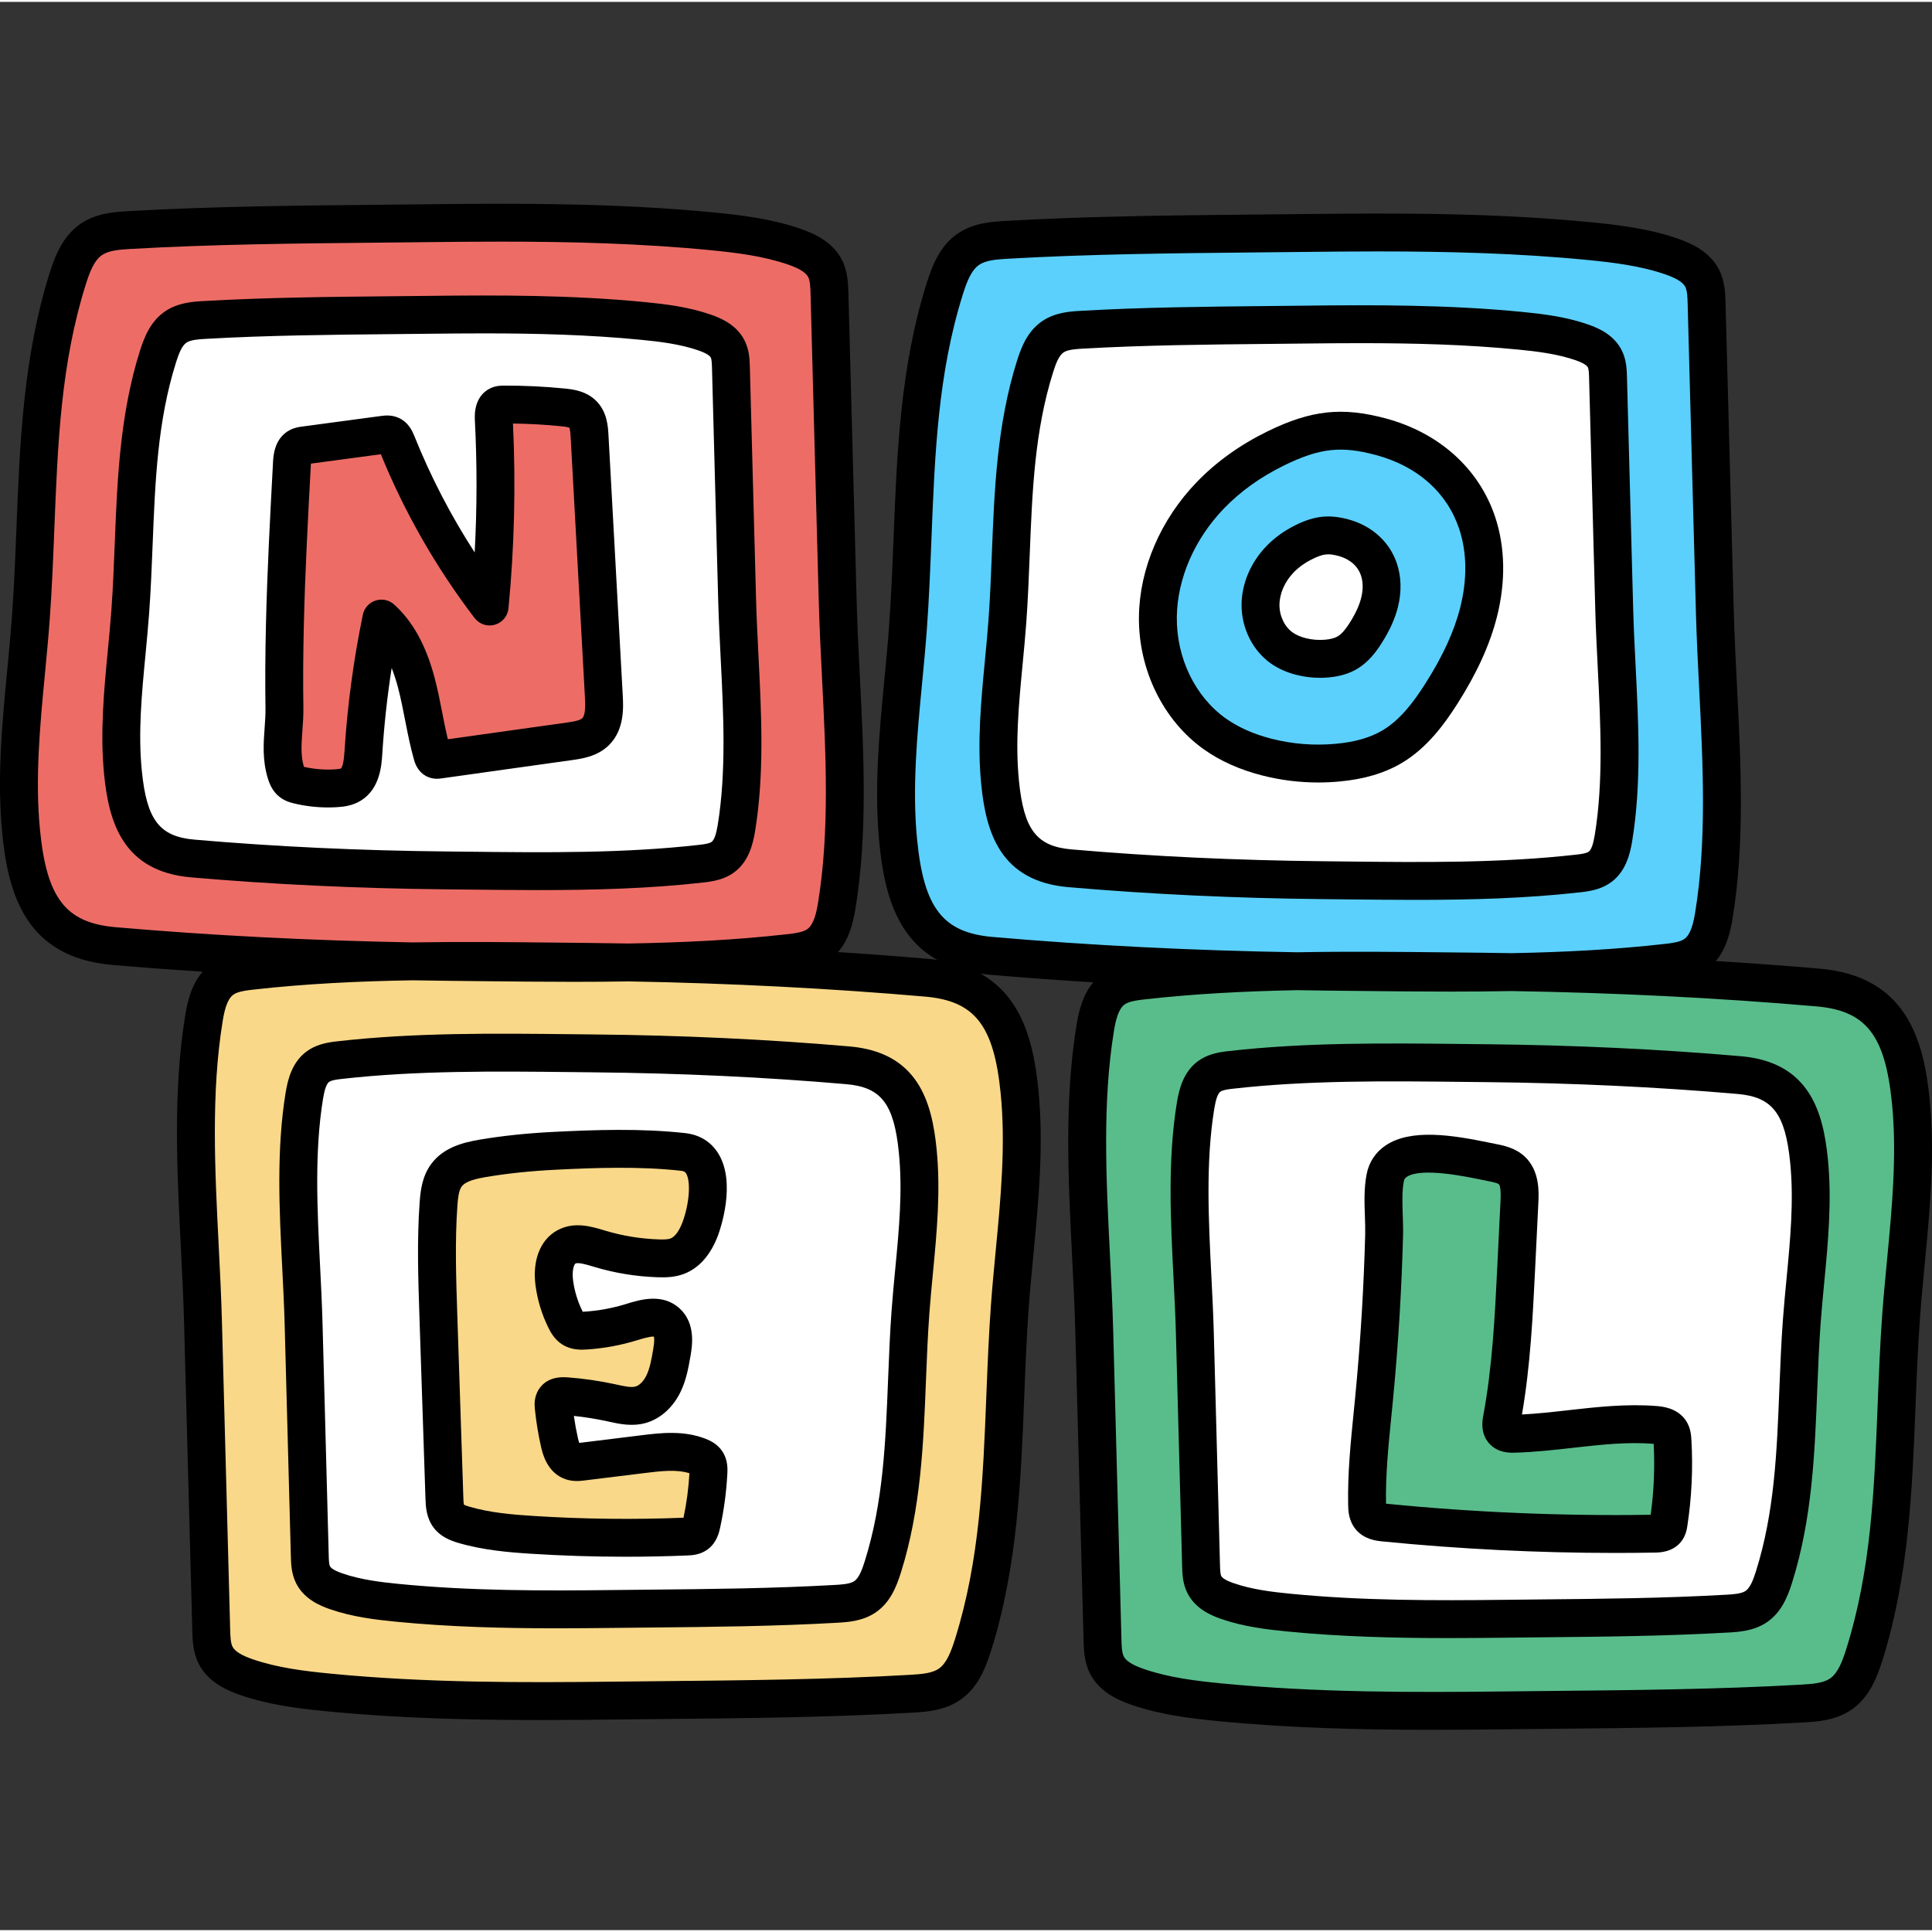 <svg height="511pt" viewBox="0 -53 512 511" width="511pt" xmlns="http://www.w3.org/2000/svg"><rect x="0" y="-53" width="512" height="511" fill="#333333" stroke="none"/><path d="m379.273 398.883c-22.574 0-39.887-.711-56.133-2.305-6.625-.652-14.285-1.555-21.402-4.031-4.043-1.402-6.352-3.023-7.484-5.258-.941-1.852-1-4.152-1.051-6.18-.359-13.691-.73-27.387-1.098-41.082l-1.094-40.75c-.172-6.254-.492-12.75-.805-19.031l-.051-1.02c-1.023-20.027-2.074-40.738 1.117-60.215.57-3.543 1.543-7.453 4.375-9.523 1.688-1.238 3.852-1.672 5.934-1.953l1.195-.152c12.086-1.371 25.473-2.18 40.926-2.473l2.844.039c1.863.031 3.727.059 5.598.078l7.914.082c7.918.09 16.098.18 24.391.18 5.285 0 10.668-.051 16.008-.148h.141c28.039.465 55.328 1.84 81.121 4.082 17.414 1.508 21.961 12.297 23.652 29.219 1.402 14.102.027 28.43-1.301 42.289-.484 5.062-.914 9.629-1.25 14.238-.594 7.961-.914 16.051-1.219 23.875-.906 22.871-1.758 44.398-8.496 65.816-1.148 3.66-2.645 7.754-5.883 9.961-2.598 1.781-5.898 2.105-9.633 2.32-22.16 1.262-45.324 1.477-65.762 1.668l-13.062.141c-5.336.062-12.379.133-19.492.133zm-9.906-171.844c-12.016 0-27.797.227-43.297 1.984l-.992.117c-.762.105-1.738.262-2.719.57-.992.316-1.816.719-2.504 1.227-2.648 1.941-3.512 5.289-4.008 8.309-2.414 14.73-1.629 30.371-.871 45.496l.016.379c.25 4.902.504 9.973.637 14.84l.426 15.613c.41 15.309.82 30.621 1.223 45.93.047 1.715.094 3.656.992 5.414 1.391 2.719 4.27 4.004 6.621 4.82 5.559 1.941 11.441 2.633 16.52 3.129 12.289 1.203 25.348 1.742 42.34 1.742 5.105 0 10.223-.055 14.738-.102 3.234-.039 6.488-.066 9.73-.098l.422-.004c16.145-.16 32.836-.324 49.211-1.262 2.402-.141 5.645-.336 8.148-2.047 2.617-1.785 3.941-4.664 5.121-8.434 5.152-16.371 5.82-33.422 6.469-49.914.234-5.879.473-11.961.91-17.941.238-3.211.547-6.473.848-9.633l.098-1.035c1.008-10.578 2.043-21.438.973-32.176-1.328-13.25-5.141-22.332-19.406-23.57-21.594-1.875-44.273-2.938-67.402-3.168l-5.957-.059c-6.035-.062-12.188-.129-18.285-.129zm0 0" fill="#59bd8b"/><path d="m383.727 374.57c-16.949 0-29.938-.535-42.117-1.73-4.98-.492-10.738-1.172-16.043-3.023-3.016-1.047-4.719-2.25-5.512-3.891-.562-1.145-.691-2.469-.734-4.496-.293-11.215-.598-22.461-.898-33.707l-.75-27.816c-.117-4.547-.355-9.27-.586-13.84l-.062-1.246c-.762-15.113-1.547-30.691.84-45.234.609-3.719 1.562-5.812 3.195-7.004 1.23-.91 2.895-1.234 4.359-1.426l.875-.109c15.371-1.746 31.051-1.969 42.992-1.969 6.133 0 12.309.066 18.281.133l6.023.062c23.164.23 45.789 1.293 67.246 3.156 12.926 1.129 16.297 9.16 17.555 21.746 1.059 10.582.066 20.875-.98 31.77l-.086.934c-.301 3.211-.613 6.531-.855 9.781-.449 6.047-.684 12.133-.914 18.02-.684 17.152-1.324 33.309-6.379 49.375-.852 2.711-1.961 5.742-4.316 7.359-1.891 1.293-4.312 1.535-7.055 1.699-16.391.934-33.055 1.098-49.168 1.258l-.34.004c-3.277.027-6.562.059-9.832.098-4.047.043-9.379.098-14.738.098zm-5.02-123.352c-4.059 0-7.086.699-9.246 2.133-1.809 1.203-2.941 2.91-3.367 5.07-.633 3.27-.508 6.809-.387 10.234l.008.215c.059 1.707.113 3.324.074 4.875-.18 6.82-.484 13.793-.895 20.711-.441 7.441-1.051 15.195-1.805 23.043l-.383 3.793c-.785 7.801-1.594 15.883-1.43 23.992.016.957.039 2.695 1.074 3.945 1.125 1.355 2.883 1.629 4.441 1.773 20.227 2.016 40.832 3.035 61.266 3.035 3.434 0 6.934-.031 10.391-.09 1.422-.023 2.996-.207 3.945-1.406.598-.758.738-1.742.812-2.273 1.117-7.32 1.461-14.719 1.027-22.035-.047-.867-.113-2.023-.762-3.012-1.059-1.625-3.102-1.984-4.762-2.117-1.707-.137-3.512-.207-5.379-.207-5.762 0-11.57.652-17.188 1.285l-.129.012c-4.289.484-8.344.941-12.48 1.148l-4.988.246.852-4.922c2.188-12.668 2.82-25.68 3.434-38.266l.852-17.34c.117-2.332.34-6.652-2.367-9.164-1.645-1.523-4.02-1.98-5.441-2.254 0 0-1.551-.316-1.938-.391-5.121-1.059-10.473-2.035-15.23-2.035zm0 0" fill="#fff"/><path d="m398.484 203.066c-2.051-.031-4.102-.062-6.164-.078l-8.66-.098c-7.719-.082-15.703-.164-23.613-.164-5.914 0-11.219.047-16.211.141h-.141c-27.789-.461-55.027-1.832-80.969-4.07-17.414-1.523-21.957-12.309-23.648-29.219-1.406-14.055-.035-28.383 1.293-42.234l.172-1.816c.383-4.098.785-8.332 1.086-12.488.566-7.695.883-15.531 1.191-23.113l.031-.828c.891-22.773 1.73-44.289 8.48-65.746 1.227-3.855 2.688-7.789 5.902-9.969 2.57-1.766 5.875-2.09 9.613-2.305 21.707-1.25 43.871-1.465 65.309-1.672l.441-.004c4.359-.043 8.727-.09 13.086-.141 6.184-.07 12.832-.129 19.523-.129 22.578 0 39.875.707 56.09 2.297 6.617.652 14.273 1.555 21.414 4.031 4.027 1.406 6.332 3.023 7.477 5.258.949 1.844 1.008 4.148 1.059 6.184.562 21.492 1.141 43.004 1.723 64.5l.469 17.332c.18 6.531.508 13.207.855 20.043 1.016 20.121 2.059 40.844-1.117 60.223-.574 3.547-1.547 7.453-4.375 9.523-1.727 1.27-3.984 1.703-5.961 1.957-.379.051-.797.105-1.199.148-12.055 1.367-25.441 2.18-40.906 2.473h-.066zm-37.816-171.668c-5.305 0-10.414.051-14.711.102l-9.84.109c-15.344.141-32.719.301-49.531 1.254-2.395.145-5.637.336-8.156 2.051-2.594 1.777-3.918 4.656-5.102 8.434-5.152 16.34-5.82 33.406-6.469 49.91-.23 5.867-.473 11.926-.918 17.957-.23 3.219-.547 6.52-.852 9.711l-.09.949c-1.008 10.516-2.055 21.383-.973 32.164 1.32 13.254 5.129 22.332 19.41 23.574 21.586 1.871 44.262 2.938 67.391 3.164l5.953.062c5.676.066 12.102.141 18.367.141 11.965 0 27.688-.227 43.219-1.996l.102-.012c.262-.02.516-.051.773-.09 1.16-.156 2.055-.34 2.875-.598.961-.293 1.773-.691 2.496-1.219 2.617-1.926 3.48-5.281 3.977-8.305 2.43-14.812 1.633-30.5.863-45.668-.254-5.027-.512-10.137-.645-15.035l-.398-14.773c-.422-15.59-.84-31.191-1.25-46.781-.047-1.742-.094-3.68-.984-5.414-1.391-2.723-4.27-4.004-6.625-4.82-5.477-1.914-11.168-2.594-16.527-3.129-12.25-1.203-25.312-1.742-42.355-1.742zm0 0" fill="#5bd0fc"/><path d="m428.051 352.004c-20.332 0-40.824-1.016-60.922-3.012-.383-.023-.75-.094-1.102-.215l-2.664-.902-.051-2.812c-.145-7.809.648-15.758 1.414-23.445l.395-3.938c.738-7.605 1.348-15.383 1.805-23.098.414-6.805.715-13.793.895-20.777.051-1.715-.012-3.508-.078-5.199-.113-3.172-.238-6.754.367-9.797.297-1.594 1.105-2.832 2.465-3.746 1.848-1.227 4.438-1.812 7.945-1.812 5.371 0 11.852 1.344 14.965 1.992l.859.176c.395.078.762.152 1.098.215 2.414.465 3.578.922 4.48 1.754 1.676 1.531 1.902 4.039 1.723 7.582l-.84 17.324c-.648 13.219-1.316 26.859-3.781 40.031-.262 1.445-.367 2.922.594 4.012.688.785 1.707 1.148 3.219 1.148.168 0 .32-.004.445-.004 4.945-.133 9.938-.691 14.77-1.234l.316-.035c5.559-.625 11.312-1.277 16.98-1.277 1.809 0 3.496.062 5.164.195h3.52l.012.277.188.016v3.418l.004.07c.355 6.484.078 13.07-.82 19.562l-.469 3.398-3.434.055c-3.137.051-6.32.078-9.461.078zm0 0" fill="#59bd8b"/><path d="m375.152 178.934c-6.137 0-12.312-.07-18.289-.133l-6.016-.062c-23.023-.219-45.645-1.281-67.234-3.156-12.926-1.117-16.301-9.148-17.555-21.746-1.055-10.516-.078-20.773.953-31.633l.016-.133c.336-3.496.684-7.105.941-10.707.434-5.816.668-11.73.898-17.453l.023-.57c.672-17.105 1.305-33.27 6.371-49.379 1.055-3.363 2.195-5.898 4.324-7.359 1.922-1.316 4.473-1.555 7.137-1.695 16.305-.938 32.977-1.105 49.098-1.262l.746-.008c3.141-.031 6.281-.059 9.414-.098 4.504-.047 9.602-.102 14.688-.102 16.957 0 29.961.535 42.16 1.73 4.984.496 10.742 1.176 16.047 3.023 2.91 1.008 4.656 2.219 5.477 3.809.629 1.234.715 2.605.773 4.41l.004.125c.41 15.617.828 31.215 1.25 46.805l.391 14.773c.137 4.895.391 9.984.637 14.906l.008.168c.766 15.125 1.551 30.695-.828 45.246-.602 3.688-1.551 5.773-3.172 6.977-1.277.934-2.93 1.25-4.379 1.445-.23.035-.535.066-.828.102-15.43 1.754-31.109 1.977-43.055 1.977zm-19.879-119.312c-5.477 0-10.75 1.434-17.629 4.793-6.801 3.324-12.719 7.566-17.59 12.605-8.895 9.199-14.078 21.203-14.227 32.941-.152 12.785 5.824 25.016 15.605 31.918 3.895 2.758 8.625 4.859 14.066 6.254 4.504 1.152 9.156 1.734 13.828 1.734 1.688 0 3.434-.082 5.191-.242 6.016-.547 10.898-1.977 14.934-4.375 6.004-3.559 10.266-9.492 13.312-14.266 5.016-7.852 8.309-15.062 10.074-22.055 2.16-8.586 2.008-16.98-.445-24.277-3.852-11.434-13.398-19.965-26.195-23.402-4.145-1.109-7.617-1.629-10.926-1.629zm0 0" fill="#fff"/><path d="m349.363 147.828c-4.512 0-9.008-.562-13.363-1.672-5.18-1.324-9.684-3.32-13.391-5.941-9.234-6.516-14.887-18.102-14.738-30.234.129-11.203 5.105-22.703 13.652-31.551 4.668-4.84 10.395-8.941 17.016-12.184 6.68-3.262 11.527-4.594 16.738-4.594 3.109 0 6.418.5 10.398 1.574 12.301 3.297 21.105 11.141 24.785 22.086 2.332 6.918 2.477 14.914.406 23.113-1.723 6.797-4.938 13.816-9.82 21.465-3.094 4.855-7.016 10.273-12.625 13.605-3.766 2.234-8.367 3.578-14.074 4.105-1.66.152-3.336.227-4.984.227zm2.66-60.461c-2.121 0-4.23.566-6.828 1.836-2.609 1.277-4.867 2.895-6.707 4.805-1.691 1.746-3.074 3.824-4.012 6.016-.938 2.199-1.426 4.434-1.445 6.637-.066 4.961 2.258 9.707 6.059 12.395 1.52 1.066 3.348 1.879 5.426 2.406 1.715.445 3.492.668 5.293.668.629 0 1.301-.031 1.996-.094 2.328-.215 4.23-.773 5.809-1.707 2.309-1.379 3.898-3.559 5.148-5.508 1.887-2.961 3.137-5.703 3.812-8.371.832-3.305.77-6.547-.176-9.371-1.504-4.445-5.207-7.762-10.164-9.086-1.562-.422-2.938-.625-4.211-.625zm0 0" fill="#5bd0fc"/><path d="m349.789 120.09c-1.613 0-3.223-.203-4.781-.609-1.812-.461-3.406-1.164-4.723-2.078-3.285-2.328-5.273-6.426-5.215-10.719.039-3.965 1.816-8.07 4.879-11.25 1.695-1.758 3.766-3.238 6.148-4.398 2.004-.98 3.781-1.637 5.934-1.637 1.102 0 2.238.172 3.676.559 4.289 1.152 7.48 3.992 8.754 7.789 1.039 3.082.648 6.164.141 8.203-.617 2.445-1.781 4.988-3.559 7.777-1.125 1.754-2.531 3.691-4.488 4.848-1.297.781-2.93 1.254-4.961 1.434-.57.051-1.191.082-1.805.082zm0 0" fill="#fff"/><path d="m143.074 396.293c-22.574 0-39.887-.711-56.137-2.305-6.621-.652-14.281-1.555-21.402-4.031-4.027-1.402-6.332-3.023-7.477-5.254-.949-1.848-1.008-4.148-1.059-6.184-.559-21.492-1.141-43.004-1.719-64.5l-.473-17.332c-.176-6.531-.504-13.207-.855-20.043-1.012-20.121-2.059-40.844 1.117-60.223.578-3.543 1.547-7.453 4.379-9.523 1.723-1.27 3.98-1.703 5.961-1.957.375-.051.793-.105 1.199-.148 12.535-1.43 26.102-2.223 42.66-2.504h.141c3.418.062 6.844.109 10.273.141l7.938.09c7.945.09 16.16.18 24.375.18 4.82 0 9.711-.039 14.535-.121h.137c27.043.492 53.574 1.855 78.855 4.047 17.41 1.52 21.957 12.305 23.645 29.215 1.406 14.059.035 28.383-1.293 42.238-.402 4.227-.898 9.398-1.258 14.305-.605 8.262-.949 16.953-1.223 23.934-.902 22.805-1.754 44.328-8.492 65.754-1.152 3.668-2.656 7.766-5.883 9.965-2.582 1.77-5.891 2.094-9.633 2.309-21.707 1.246-43.867 1.461-65.301 1.672l-.438.004c-4.359.039-8.73.09-13.086.141-5.332.062-12.371.133-19.488.133zm-54.387-169.715c-1.656.238-3.516.648-5.043 1.77-2.637 1.938-3.5 5.289-3.996 8.309-2.422 14.77-1.625 30.465-.855 45.645l.008.105c.25 4.945.508 10.055.641 14.953l.797 29.863c.285 10.566.566 21.133.844 31.691.043 1.715.094 3.656.992 5.414 1.387 2.719 4.266 4.004 6.621 4.824 5.477 1.91 11.168 2.59 16.523 3.125 12.289 1.203 25.352 1.742 42.344 1.742 5 0 9.945-.051 14.727-.102l9.832-.109c15.348-.141 32.73-.301 49.531-1.254 2.398-.141 5.641-.332 8.148-2.047 2.613-1.789 3.941-4.668 5.121-8.438 5.152-16.375 5.82-33.426 6.473-49.918.227-5.859.469-11.918.918-17.949.227-3.219.543-6.52.848-9.711l.09-.949c1.008-10.516 2.055-21.383.973-32.164-1.32-13.254-5.129-22.332-19.406-23.574-21.602-1.871-44.277-2.938-67.406-3.164l-5.938-.062c-6.004-.066-12.207-.137-18.449-.137-11.953 0-27.656.227-43.141 1.992l-.102.012c-.262.02-.516.051-.773.09l-.293.043zm0 0" fill="#f9d889"/><path d="m147.68 371.977c-16.992 0-30.031-.531-42.27-1.727-4.984-.496-10.734-1.18-16.043-3.023-2.914-1.012-4.648-2.223-5.469-3.809-.602-1.18-.738-2.516-.777-4.578-.27-10.457-.555-20.934-.836-31.41l-.426-15.922-.391-14.199c-.125-4.891-.375-9.918-.645-15.07-.762-15.078-1.547-30.66.836-45.254.609-3.707 1.562-5.797 3.195-6.992 1.258-.918 2.906-1.234 4.355-1.43.262-.039.586-.074.922-.109 15.34-1.742 31.02-1.969 42.965-1.969 6.137 0 12.312.07 18.285.133l6.016.062c23.023.219 45.645 1.281 67.234 3.156 12.926 1.117 16.301 9.148 17.555 21.746 1.055 10.516.078 20.773-.953 31.633l-.016.133c-.336 3.496-.684 7.105-.949 10.719-.43 5.883-.676 11.875-.914 18.004l-.004.152c-.68 17.07-1.32 33.191-6.367 49.234-.867 2.727-1.984 5.758-4.324 7.359-1.922 1.316-4.473 1.551-7.137 1.695-16.305.938-32.973 1.102-49.094 1.262l-.77.008c-3.133.027-6.27.059-9.395.098-3.98.047-9.238.098-14.586.098zm16.695-122.043c-6.027 0-11.879.25-17.305.52-6.922.344-13.23 1-19.281 2.012-1.75.297-4.027.754-6.008 1.621-1.871.812-3.273 1.883-4.293 3.266-1.75 2.375-2.09 5.328-2.289 8.152-.711 9.93-.375 19.844-.051 29.43l1.609 48.656c.051 1.594.117 3.773 1.418 5.434 1.105 1.406 2.781 2.047 4.43 2.531 6.227 1.836 12.812 2.371 18.492 2.723 8.266.52 16.578.785 24.711.785 5.238 0 10.703-.113 16.238-.34.895-.035 2.117-.09 3.105-.824 1.238-.91 1.594-2.52 1.785-3.387.977-4.52 1.59-9.105 1.824-13.641.047-.859.121-2.305-.633-3.484-.637-.992-1.68-1.504-2.617-1.875-2.188-.855-4.688-1.273-7.629-1.273-2.562 0-5.035.305-7.43.598l-16.176 1.996-.355.039-3.023.309-1.109-2.832c-.188-.48-.355-1.066-.535-1.836-.465-2.082-.844-4.156-1.137-6.207l-.723-5.074 5.102.535c3.117.324 6.234.824 9.258 1.477l.527.121c1.656.359 3.371.734 5.121.734.922 0 1.758-.105 2.559-.32 2.762-.738 5.223-2.953 6.754-6.078 1.309-2.668 1.816-5.566 2.312-8.371.379-2.184 1.141-6.586-1.605-9.109-1.148-1.055-2.512-1.547-4.293-1.547-2.07 0-4.23.668-5.965 1.203-3.863 1.207-7.902 1.953-12.012 2.227l-.102.008c-.238.012-.445.023-.609.023h-2.465l-1.109-2.199-.113-.223c-1.449-2.941-2.398-6.062-2.84-9.301-.211-1.559-.637-6.777 2.703-8.574.688-.383 1.551-.59 2.516-.59 1.539 0 3.41.535 5.195 1.078l.281.082c5.156 1.547 10.477 2.418 15.816 2.586.355.012.719.02 1.082.02 1.797 0 3.133-.203 4.324-.652 3.656-1.379 5.688-5.086 6.742-7.957 1.602-4.355 3.484-13.082.391-18.094-1.273-2.059-3.227-3.254-5.805-3.547-5.023-.559-10.512-.828-16.785-.828zm0 0" fill="#fff"/><path d="m166.371 200.539c-3.414-.059-6.836-.109-10.27-.148l-7.922-.082c-7.855-.086-15.973-.176-24.145-.176-5.305 0-10.098.039-14.648.113h-.141c-27.145-.492-53.711-1.855-78.965-4.055-17.414-1.504-21.961-12.293-23.652-29.215-1.402-14.102-.027-28.43 1.301-42.289.484-5.062.914-9.629 1.25-14.238.594-7.965.914-16.051 1.223-23.875.902-22.871 1.754-44.398 8.492-65.816 1.148-3.66 2.645-7.754 5.883-9.961 2.598-1.781 5.898-2.105 9.633-2.32 22.16-1.262 45.324-1.477 65.762-1.668l13.062-.141c6.195-.066 12.852-.129 19.547-.129 22.574 0 39.871.707 56.082 2.301 6.625.652 14.285 1.555 21.402 4.031 4.039 1.402 6.348 3.023 7.48 5.258.945 1.852 1.004 4.152 1.055 6.18.359 13.695.727 27.387 1.094 41.082l1.098 40.75c.168 6.285.492 12.816.809 19.133l.047.906c1.02 20.031 2.074 40.75-1.117 60.227-.574 3.543-1.547 7.453-4.379 9.523-1.688 1.238-3.852 1.672-5.934 1.953l-1.199.152c-12.48 1.41-26.453 2.23-42.711 2.504zm-38.141-171.73c-5.305 0-10.414.051-14.715.102-3.242.039-6.492.066-9.738.098l-.418.004c-16.145.16-32.836.324-49.211 1.262-2.406.145-5.645.336-8.152 2.047-2.617 1.785-3.938 4.664-5.121 8.434-5.148 16.371-5.82 33.422-6.469 49.914-.23 5.867-.469 11.938-.906 17.941-.266 3.57-.613 7.246-.949 10.691-1.004 10.551-2.039 21.41-.973 32.152 1.332 13.25 5.141 22.332 19.406 23.57 21.598 1.871 44.273 2.938 67.402 3.168l5.961.059c5.867.066 12.148.129 18.352.129 12.008 0 27.77-.227 43.227-1.984l.996-.117c.715-.098 1.734-.254 2.73-.57.98-.316 1.801-.719 2.492-1.227 2.648-1.941 3.512-5.289 4.008-8.309 2.41-14.73 1.629-30.371.871-45.496l-.02-.379c-.246-4.902-.504-9.969-.633-14.84l-.43-15.613c-.41-15.309-.82-30.617-1.223-45.926-.043-1.719-.094-3.66-.988-5.414-1.387-2.719-4.266-4.004-6.625-4.824-5.555-1.941-11.438-2.633-16.516-3.129-12.254-1.203-25.316-1.742-42.359-1.742zm0 0" fill="#ed6d66"/><path d="m142.715 176.344c-6.137 0-12.309-.07-18.281-.133l-6.023-.062c-23.031-.219-45.656-1.281-67.246-3.156-12.926-1.133-16.301-9.16-17.555-21.746-1.059-10.574-.07-20.871.98-31.77l.094-1.02c.301-3.18.605-6.465.848-9.695.449-6.059.684-12.133.914-18.008.68-17.152 1.324-33.32 6.379-49.387.852-2.711 1.957-5.742 4.316-7.359 1.887-1.293 4.312-1.535 7.055-1.699 16.391-.934 33.055-1.098 49.168-1.258h.34c3.277-.031 6.562-.062 9.828-.102 5.41-.066 10.219-.102 14.699-.102 10.52 0 26.336.18 42.16 1.73 4.984.492 10.738 1.176 16.047 3.023 2.945 1.023 4.691 2.254 5.492 3.863.574 1.121.707 2.461.75 4.523.297 11.215.598 22.465.902 33.707l.746 27.816c.117 4.551.355 9.273.586 13.84l.062 1.246c.762 15.117 1.547 30.695-.84 45.238-.605 3.715-1.562 5.809-3.195 7-1.23.914-2.895 1.234-4.359 1.43l-.875.105c-15.371 1.746-31.051 1.973-42.992 1.973zm-40.105-115.734c-.398 0-.762.051-1.082.094l-21.016 2.82c-.516.066-1.188.152-1.832.477-1.848.938-2.211 3.078-2.324 5.051-.719 13.355-1.531 28.48-1.875 43.121-.191 7.977-.23 15.145-.121 21.922.031 1.801-.094 3.527-.223 5.355l-.02.234c-.277 3.852-.562 7.816.668 11.859.336 1.109.781 2.238 1.766 3.012.809.629 1.832.863 2.328.973 2.66.633 5.367.953 8.078.953.738 0 1.434-.023 2.066-.062 1.52-.09 3.094-.285 4.484-1.145 3.355-2.055 3.648-6.742 3.809-9.258.488-7.727 1.34-15.496 2.531-23.105l2.27-14.523 5.402 13.672c.66 1.676 1.254 3.508 1.812 5.598.801 3.004 1.391 6.043 1.961 8.977.617 3.16 1.316 6.738 2.285 10.184.445 1.566 1.227 1.848 1.484 1.941.234.086.465.125.723.125.219 0 .402-.027.566-.051l34.648-4.855c2.441-.344 5.465-.77 7.578-2.867 2.867-2.848 2.609-7.449 2.453-10.199l-3.777-68.875c-.102-1.938-.242-4.582-2.02-6.402-1.699-1.746-4.266-2.016-5.965-2.191-4.988-.496-10.082-.746-15.176-.746l-.582.004c-.457 0-1.129 0-1.773.285-1.395.617-2.035 2.172-1.906 4.625.605 11.793.594 23.734-.043 35.504l-.66 12.281-6.688-10.32c-6.445-9.945-11.941-20.543-16.336-31.496-.418-1.035-.961-2.188-2.105-2.695-.41-.184-.859-.273-1.391-.273zm0 0" fill="#fff"/><path d="m165.832 353.016c-8.18 0-16.453-.262-24.594-.773-5.883-.375-12.121-.891-18.055-2.648-.809-.23-1.48-.48-2.016-.746l-1.621-.812-.457-1.754c-.176-.664-.262-1.504-.289-2.801l-1.629-48.895c-.312-9.496-.633-19.316.059-28.93.176-2.52.469-5.148 1.898-7.09 1.898-2.578 5.449-3.488 9.004-4.09 5.895-.992 12.113-1.641 19.023-1.992 5.434-.262 11.27-.508 17.195-.508 6.211 0 11.641.266 16.59.82 1.965.223 3.367 1.074 4.297 2.609 2.492 4.004 1.023 11.941-.574 16.293-.918 2.473-2.617 5.645-5.539 6.75-1.234.461-2.535.523-3.648.523-.316 0-.637-.004-.957-.012-5.207-.176-10.352-1.02-15.32-2.508l-.203-.055c-1.891-.574-3.926-1.188-5.895-1.188-1.312 0-2.457.277-3.5.852-2.992 1.648-4.379 5.613-3.707 10.605.461 3.449 1.48 6.793 3.023 9.938.332.668 1.031 2.078 2.297 2.863.777.477 1.77.711 3.012.711.418 0 .777-.023 1.055-.043 4.242-.277 8.441-1.055 12.473-2.309 2.559-.797 4.098-1.125 5.301-1.125.293 0 .559.02.793.055l2.66.367.668 2.602c.309 1.195.262 2.789-.141 5.164-.484 2.758-.961 5.512-2.148 7.914-1.258 2.57-3.238 4.395-5.434 5-.664.176-1.32.258-2.055.258-1.535 0-3.152-.359-4.719-.707l-.488-.105c-3.996-.867-8.062-1.457-12.082-1.75-.258-.02-.5-.031-.73-.031-2.289 0-2.914.922-3.18 1.316-.648.953-.535 2.051-.461 2.777.312 3.133.824 6.277 1.523 9.363.508 2.25 1.406 4.93 3.902 5.793.508.176 1.07.262 1.711.262.57 0 1.113-.066 1.637-.129l16.137-1.992c2.23-.273 4.734-.582 7.203-.582 2.32 0 4.309.273 6.066.828l2.965.941-.18 3.102c-.242 4.176-.793 8.34-1.641 12.379l-.637 3.051-3.117.125c-5.105.207-10.312.312-15.477.312zm0 0" fill="#f9d889"/><path d="m86.961 154.441c-2.469 0-4.93-.277-7.312-.824l-2.277-.52-.664-2.238c-1.094-3.672-.832-7.242-.559-11.02l.012-.133c.129-1.832.266-3.723.238-5.652-.109-6.734-.07-13.883.121-21.84.336-14.508 1.148-29.602 1.867-42.934v-3.391l3.473-.496 21.605-2.891 1.168 2.863c6.172 15.141 14.355 29.434 24.316 42.484.191.254.492.402.805.402.09 0 .18-.016.27-.039.414-.117.703-.469.746-.887 1.539-16.02 1.934-32.305 1.176-48.398l-.203-4.25 4.254.059c4.445.066 8.832.312 13.043.73 1.707.184 2.707.395 3.469.727l1.473.648.613 1.484c.391.938.527 2.125.625 3.73l3.785 68.961c.168 3.309.16 6.629-1.844 8.637-1.535 1.512-3.828 1.93-6.445 2.293l-35.078 4.926-.848-3.535c-.539-2.246-.977-4.48-1.445-6.844l-.051-.258c-.586-2.992-1.191-6.082-1.992-9.109-2.07-7.828-5.191-13.543-9.543-17.473-.18-.164-.426-.258-.684-.258-.109 0-.219.02-.328.055-.34.109-.594.398-.672.77-2.418 11.66-4.031 23.664-4.793 35.66-.273 4.438-1.023 6.504-2.77 7.617l-.105.066-.109.062c-.801.441-1.785.66-3.391.754-.645.039-1.293.059-1.945.059zm0 0" fill="#ed6d66"/><path d="m225.16 223.816c-21.695-1.883-44.477-2.953-67.707-3.176l-5.945-.062c-20.43-.223-41.562-.457-62.082 1.875-.336.039-.672.078-1.004.125-.004 0-.008 0-.008 0-2.086.277-4.781.816-7.133 2.543-3.824 2.805-4.988 7.293-5.578 10.891-2.488 15.203-1.684 31.125-.906 46.52.25 4.941.508 10.055.641 14.941l.379 14.195c.426 15.785.852 31.566 1.266 47.355.051 1.926.121 4.57 1.426 7.125 2.055 4.027 6.051 5.801 8.875 6.785 5.957 2.07 12.125 2.801 17.438 3.324 14.395 1.414 28.801 1.762 42.734 1.762 4.996 0 9.93-.047 14.777-.102 3.277-.039 6.559-.07 9.84-.102 16.293-.16 33.141-.324 49.711-1.27 2.684-.156 6.738-.387 10.18-2.738 3.766-2.574 5.434-6.586 6.68-10.539 5.301-16.852 5.984-34.188 6.645-50.953.23-5.855.473-11.91.906-17.812.258-3.504.602-7.102.934-10.582 1.027-10.715 2.086-21.793.973-32.941-1.25-12.551-4.969-25.594-23.039-27.164zm12.074 59.148c-.336 3.531-.688 7.188-.953 10.801-.445 6.074-.688 12.215-.922 18.152-.668 16.852-1.293 32.766-6.195 48.34-.699 2.23-1.52 4.41-2.766 5.262-1.137.777-3.422.906-5.09 1.004-16.332.934-33.059 1.098-49.23 1.254-3.289.031-6.578.062-9.863.102-18.098.207-37.367.258-56.414-1.613-4.734-.465-10.203-1.105-15.117-2.816-2.504-.871-3.098-1.598-3.234-1.867-.273-.531-.305-1.855-.332-2.824-.414-15.785-.836-31.574-1.262-47.359l-.383-14.195c-.133-5.008-.395-10.176-.648-15.18-.75-14.867-1.527-30.246.789-44.391.398-2.441.938-3.926 1.605-4.418.586-.43 1.992-.617 2.52-.688.273-.035.547-.066.816-.098 19.902-2.262 40.719-2.031 60.844-1.816l5.957.066c22.977.223 45.496 1.277 66.934 3.141 9.246.801 12.633 5.215 13.922 18.16 1.016 10.168.051 20.281-.977 30.984zm0 0"/><path d="m511.379 237.836c-1.602-16.016-6.316-32.652-29.137-34.633-9.035-.781-18.227-1.449-27.52-2.02 2.781-3.305 3.824-7.609 4.414-11.207 3.281-20.043 2.219-41.121 1.188-61.508-.332-6.582-.676-13.383-.852-19.898l-.469-17.336c-.578-21.5-1.156-43-1.723-64.5-.062-2.406-.148-5.703-1.715-8.766-2.465-4.824-7.383-6.996-10.871-8.207-7.746-2.699-15.832-3.652-22.805-4.336-25.91-2.547-51.891-2.484-76.281-2.199-4.355.047-8.711.09-13.07.133-21.648.207-44.035.426-66.031 1.688-3.586.203-8.5.484-12.695 3.352-4.594 3.137-6.676 8.172-8.238 13.141-6.98 22.195-7.887 45.137-8.762 67.32-.309 7.797-.629 15.859-1.207 23.738-.344 4.676-.805 9.465-1.246 14.098-1.355 14.168-2.758 28.82-1.293 43.48 1.203 12.055 4.176 24.461 15.305 30.703-.754-.105-1.527-.195-2.328-.266-7.879-.684-15.879-1.277-23.957-1.801 2.922-3.332 4.004-7.746 4.605-11.426 3.281-20.043 2.215-41.121 1.184-61.508-.332-6.582-.676-13.383-.852-19.898l-.48-17.887c-.574-21.316-1.148-42.633-1.707-63.949-.062-2.406-.148-5.699-1.715-8.766-2.465-4.824-7.383-6.996-10.871-8.211-7.746-2.695-15.832-3.652-22.805-4.336-25.914-2.543-51.895-2.48-76.285-2.199-4.348.051-8.699.094-13.051.137-21.652.207-44.043.426-66.047 1.684-3.586.207-8.5.488-12.699 3.355-4.59 3.137-6.668 8.168-8.234 13.141-6.98 22.191-7.887 45.129-8.762 67.312-.309 7.797-.625 15.863-1.207 23.742-.344 4.676-.801 9.473-1.246 14.105-1.355 14.168-2.754 28.816-1.293 43.473 1.602 16.016 6.316 32.652 29.137 34.633 7.879.684 15.879 1.277 23.957 1.801-2.922 3.332-4.004 7.75-4.605 11.426-3.281 20.043-2.215 41.121-1.188 61.508.332 6.582.68 13.383.855 19.898l.465 17.336c.578 21.5 1.16 43 1.723 64.5.062 2.406.152 5.703 1.715 8.766 2.465 4.824 7.383 6.996 10.871 8.207 7.746 2.699 15.832 3.652 22.805 4.336 19.07 1.875 38.176 2.336 56.66 2.336 6.629 0 13.184-.059 19.625-.137 4.352-.047 8.711-.09 13.07-.133 21.645-.207 44.031-.426 66.027-1.688 3.59-.203 8.504-.484 12.699-3.352 4.59-3.137 6.672-8.172 8.234-13.141 6.98-22.195 7.887-45.137 8.766-67.32.305-7.797.625-15.859 1.203-23.738.344-4.676.805-9.465 1.246-14.098 1.355-14.168 2.758-28.82 1.293-43.48-1.203-12.055-4.176-24.461-15.305-30.703.758.105 1.531.195 2.328.266 9.035.785 18.227 1.449 27.52 2.02-2.781 3.305-3.824 7.609-4.414 11.207-3.281 20.039-2.219 41.117-1.188 61.5.332 6.582.676 13.387.852 19.906l.48 17.887c.574 21.316 1.148 42.633 1.711 63.949.062 2.406.148 5.699 1.711 8.766 2.465 4.824 7.387 6.996 10.871 8.211 7.746 2.695 15.836 3.652 22.805 4.336 19.066 1.871 38.168 2.332 56.648 2.332 6.637 0 13.191-.059 19.637-.133 4.348-.051 8.699-.094 13.051-.137 21.656-.207 44.043-.426 66.051-1.684 3.586-.207 8.5-.488 12.695-3.355 4.59-3.137 6.672-8.168 8.238-13.141 6.98-22.191 7.887-45.129 8.762-67.316.309-7.797.625-15.859 1.207-23.742.344-4.676.805-9.469 1.246-14.105 1.355-14.164 2.754-28.812 1.293-43.469zm-500.766-71.254c-1.367-13.68-.012-27.828 1.297-41.516.449-4.688.91-9.539 1.262-14.328.594-8.047.918-16.199 1.227-24.082.891-22.516 1.73-43.785 8.309-64.695.953-3.027 2.152-6.383 4.324-7.867 1.75-1.195 4.48-1.441 7.609-1.621 21.766-1.246 44.035-1.461 65.57-1.668 4.359-.043 8.715-.086 13.07-.137 6.402-.074 12.914-.133 19.504-.133 18.219 0 37.02.453 55.684 2.285 6.398.629 13.781 1.492 20.484 3.828 2.906 1.008 4.613 2.086 5.23 3.293.531 1.039.578 2.859.621 4.465.559 21.316 1.133 42.637 1.707 63.953l.48 17.887c.18 6.633.527 13.496.863 20.137 1.004 19.855 2.043 40.395-1.07 59.379-.422 2.586-1.121 5.715-2.789 6.938-.988.727-2.629 1.023-4.109 1.219-.375.051-.754.098-1.121.137-13.887 1.582-28.094 2.246-42.32 2.484-3.422-.062-6.852-.113-10.293-.148l-7.926-.082c-12.824-.141-25.855-.277-38.902-.062-26.977-.488-53.402-1.836-78.695-4.031-13.164-1.145-18.215-7.613-20.016-25.633zm254.574 69.66c1.367 13.684.016 27.836-1.297 41.527-.445 4.684-.91 9.531-1.262 14.316-.594 8.047-.914 16.195-1.227 24.074-.887 22.52-1.73 43.789-8.309 64.707-.953 3.027-2.148 6.379-4.32 7.863-1.754 1.195-4.484 1.441-7.609 1.621-21.762 1.246-44.023 1.461-65.555 1.672-4.363.039-8.727.082-13.086.133-24.113.277-49.781.344-75.188-2.152-6.398-.625-13.781-1.492-20.484-3.824-2.906-1.012-4.613-2.09-5.23-3.297-.531-1.035-.578-2.855-.621-4.461-.562-21.504-1.141-43.008-1.723-64.512l-.465-17.332c-.18-6.633-.527-13.496-.863-20.133-1.004-19.859-2.043-40.395 1.07-59.379.422-2.586 1.121-5.715 2.789-6.938.984-.727 2.633-1.023 4.109-1.223.375-.047.746-.094 1.121-.133 13.883-1.582 28.082-2.246 42.305-2.484 3.43.059 6.863.113 10.309.148l7.926.082c8.074.086 16.23.176 24.422.176 4.859 0 9.73-.031 14.602-.113 26.934.488 53.32 1.84 78.574 4.031 13.164 1.145 18.211 7.609 20.012 25.629zm-22.129-67.066c-1.367-13.684-.012-27.836 1.297-41.527.449-4.684.914-9.531 1.266-14.316.59-8.047.914-16.195 1.223-24.074.891-22.52 1.73-43.789 8.309-64.707.953-3.027 2.152-6.379 4.324-7.863 1.75-1.195 4.48-1.441 7.609-1.621 21.758-1.246 44.023-1.461 65.551-1.672 4.363-.039 8.73-.082 13.09-.133 6.398-.074 12.902-.133 19.484-.133 18.227 0 37.035.449 55.699 2.285 6.398.629 13.781 1.492 20.488 3.824 2.902 1.012 4.609 2.09 5.227 3.297.531 1.035.578 2.855.621 4.461.566 21.504 1.145 43.008 1.723 64.512l.469 17.332c.176 6.633.523 13.496.859 20.133 1.004 19.859 2.043 40.395-1.066 59.379-.426 2.586-1.125 5.715-2.793 6.941-.984.723-2.629 1.02-4.109 1.219-.375.047-.746.094-1.117.133-13.312 1.516-26.918 2.191-40.551 2.457-2.766-.047-5.535-.094-8.312-.121l-7.926-.082c-13.402-.145-27.027-.293-40.66-.035-27.668-.453-54.773-1.812-80.691-4.059-13.16-1.141-18.211-7.609-20.012-25.629zm257.031 111.176c-.449 4.691-.914 9.539-1.266 14.328-.59 8.047-.914 16.199-1.223 24.082-.891 22.516-1.73 43.785-8.309 64.695-.953 3.027-2.152 6.383-4.324 7.867-1.75 1.195-4.48 1.441-7.609 1.621-21.766 1.246-44.035 1.461-65.57 1.668-4.359.043-8.715.086-13.07.137-24.109.277-49.777.344-75.188-2.152-6.398-.629-13.781-1.492-20.484-3.828-2.902-1.008-4.613-2.086-5.23-3.293-.531-1.039-.578-2.859-.621-4.465-.559-21.316-1.133-42.637-1.707-63.953l-.48-17.887c-.18-6.637-.527-13.504-.859-20.145-1.004-19.855-2.043-40.391 1.066-59.371.422-2.586 1.125-5.715 2.789-6.938.988-.723 2.633-1.023 4.109-1.219.379-.051.754-.098 1.121-.137 13.309-1.516 26.91-2.191 40.543-2.457 2.77.047 5.539.094 8.316.121l7.93.082c8.078.086 16.23.176 24.426.176 5.348 0 10.711-.043 16.078-.145 27.719.453 54.879 1.809 80.844 4.062 13.164 1.145 18.215 7.609 20.016 25.633 1.367 13.68.012 27.832-1.297 41.516zm0 0"/><path d="m461.355 226.41c-21.691-1.883-44.469-2.953-67.707-3.18l-5.961-.062c-20.43-.223-41.555-.453-62.074 1.879-.332.039-.668.078-1 .121 0 .004-.004.004-.004.004-2.086.273-4.781.816-7.133 2.543-3.82 2.805-4.984 7.293-5.574 10.887-2.492 15.203-1.688 31.125-.91 46.523.25 4.941.512 10.051.641 14.938l.301 11.18c.453 16.789.906 33.578 1.348 50.367.047 1.93.117 4.57 1.426 7.129 2.059 4.031 6.051 5.805 8.875 6.785 5.953 2.07 12.121 2.801 17.438 3.324 14.391 1.414 28.797 1.762 42.73 1.762 4.992 0 9.93-.047 14.781-.102 3.27-.039 6.547-.07 9.82-.102 16.297-.156 33.148-.32 49.727-1.27 2.684-.156 6.738-.387 10.18-2.738 3.766-2.57 5.438-6.582 6.68-10.539 5.301-16.848 5.984-34.184 6.648-50.949.23-5.855.473-11.91.906-17.816.258-3.504.602-7.102.934-10.578 1.027-10.715 2.086-21.797.973-32.941-1.254-12.551-4.973-25.598-23.043-27.164zm12.078 59.152c-.34 3.531-.688 7.184-.953 10.797-.449 6.074-.691 12.215-.926 18.156-.664 16.848-1.293 32.762-6.191 48.336-.703 2.23-1.523 4.41-2.766 5.262-1.137.777-3.426.906-5.094 1.004-16.336.934-33.066 1.098-49.246 1.25-3.281.035-6.562.066-9.84.105-18.105.207-37.371.254-56.414-1.613-4.742-.465-10.211-1.105-15.121-2.816-2.504-.871-3.098-1.598-3.234-1.867-.273-.531-.305-1.855-.332-2.824-.438-16.793-.891-33.586-1.344-50.379l-.301-11.176c-.133-5.004-.395-10.176-.648-15.18-.75-14.867-1.527-30.246.789-44.391.398-2.441.938-3.926 1.605-4.418.586-.426 1.992-.613 2.52-.688.277-.035.551-.066.82-.098 19.895-2.262 40.703-2.035 60.824-1.812l5.973.062c22.98.223 45.5 1.281 66.934 3.141 9.246.801 12.629 5.215 13.926 18.16 1.012 10.168.043 20.281-.98 30.988zm0 0"/><path d="m350.793 184.781 5.945.062c6.086.066 12.23.133 18.406.133 14.559 0 29.27-.375 43.68-2.012.332-.039.668-.078 1.004-.121 0 0 .004-.004.004-.004 2.086-.277 4.781-.816 7.137-2.543 3.82-2.805 4.984-7.293 5.574-10.891 2.492-15.203 1.688-31.121.906-46.52-.25-4.941-.508-10.051-.637-14.941l-.398-14.762c-.422-15.594-.84-31.191-1.25-46.781-.051-1.93-.117-4.57-1.422-7.129-2.059-4.031-6.051-5.801-8.879-6.785-5.957-2.074-12.125-2.805-17.438-3.324-19.551-1.922-39.133-1.875-57.512-1.66-3.277.039-6.559.07-9.84.102-16.289.156-33.137.32-49.707 1.27-2.684.152-6.738.387-10.18 2.738-3.766 2.57-5.438 6.582-6.68 10.535-5.305 16.852-5.988 34.191-6.648 50.957-.23 5.855-.473 11.906-.906 17.812-.258 3.504-.602 7.102-.934 10.578-1.023 10.715-2.086 21.797-.973 32.941 1.254 12.551 4.973 25.594 23.043 27.164 21.695 1.883 44.473 2.953 67.703 3.18zm-80.758-31.344c-1.016-10.168-.047-20.281.977-30.984.336-3.531.688-7.188.953-10.801.445-6.074.688-12.215.922-18.152.668-16.852 1.293-32.766 6.195-48.34.699-2.23 1.523-4.414 2.766-5.262 1.137-.777 3.422-.906 5.09-1.004 16.332-.934 33.059-1.098 49.23-1.254 3.289-.031 6.578-.062 9.863-.102 4.805-.055 9.695-.098 14.637-.098 13.68 0 27.785.336 41.777 1.711 4.734.465 10.203 1.105 15.117 2.816 2.504.871 3.098 1.598 3.234 1.867.273.531.305 1.855.332 2.824.406 15.598.828 31.195 1.246 46.789l.398 14.766c.133 5.008.395 10.176.648 15.18.75 14.867 1.527 30.246-.789 44.391-.398 2.441-.938 3.926-1.605 4.418-.586.43-1.992.617-2.52.688-.273.035-.547.066-.816.098-19.906 2.262-40.719 2.035-60.844 1.816l-5.957-.066c-22.977-.223-45.496-1.277-66.934-3.141-9.246-.801-12.629-5.215-13.922-18.16zm0 0"/><path d="m118.352 182.188 5.961.062c6.078.066 12.219.133 18.387.133 14.559 0 29.273-.375 43.684-2.012.332-.039.668-.078 1.004-.125 2.09-.277 4.781-.816 7.137-2.543 3.82-2.805 4.984-7.293 5.574-10.891 2.492-15.203 1.688-31.121.906-46.52-.25-4.941-.508-10.055-.637-14.941l-.301-11.176c-.453-16.789-.906-33.582-1.348-50.371-.051-1.926-.117-4.566-1.426-7.125-2.055-4.031-6.051-5.805-8.875-6.785-5.953-2.074-12.121-2.805-17.438-3.328-19.547-1.918-39.129-1.871-57.512-1.656-3.273.035-6.547.066-9.82.102-16.297.156-33.152.316-49.727 1.27-2.684.152-6.742.387-10.184 2.734-3.762 2.574-5.434 6.586-6.68 10.539-5.301 16.852-5.984 34.188-6.648 50.957-.23 5.852-.469 11.906-.902 17.809-.258 3.508-.602 7.105-.934 10.582-1.027 10.715-2.086 21.797-.973 32.941 1.254 12.551 4.973 25.594 23.043 27.164 21.691 1.883 44.469 2.953 67.707 3.18zm-80.762-31.34c-1.016-10.168-.047-20.281.977-30.984.336-3.535.688-7.188.953-10.801.445-6.078.688-12.215.926-18.156.664-16.848 1.293-32.766 6.191-48.336.703-2.23 1.523-4.414 2.766-5.262 1.137-.777 3.426-.91 5.094-1.004 16.336-.938 33.066-1.098 49.246-1.254 3.281-.031 6.562-.062 9.84-.102 4.812-.055 9.699-.102 14.645-.102 13.68 0 27.785.34 41.77 1.715 4.742.465 10.211 1.105 15.121 2.812 2.504.871 3.098 1.598 3.234 1.871.273.527.305 1.855.332 2.824.438 16.793.891 33.582 1.344 50.375l.301 11.176c.133 5.008.398 10.18.648 15.18.754 14.871 1.527 30.246-.785 44.391-.402 2.441-.941 3.93-1.609 4.418-.586.43-1.992.617-2.52.688-.277.035-.551.07-.82.102-19.895 2.262-40.703 2.035-60.824 1.812l-5.973-.062c-22.98-.223-45.496-1.281-66.934-3.141-9.246-.805-12.629-5.215-13.922-18.16zm0 0"/><path d="m74.086 157.695c1.48 1.164 3.117 1.551 3.906 1.738 2.941.695 5.949 1.047 8.969 1.047.773 0 1.547-.023 2.32-.07 1.93-.113 4.188-.406 6.332-1.727 5.117-3.141 5.512-9.414 5.699-12.426.477-7.582 1.312-15.188 2.484-22.727.621 1.57 1.176 3.289 1.672 5.156.746 2.82 1.309 5.68 1.898 8.707.672 3.438 1.367 6.988 2.367 10.508.828 2.926 2.613 4.125 3.965 4.617 1.445.527 2.703.348 3.238.273l34.621-4.855c2.703-.379 6.785-.953 9.844-3.988 4.133-4.102 3.805-10.062 3.629-13.262l-3.777-68.871c-.129-2.273-.336-6.086-3.152-8.973-2.734-2.805-6.457-3.18-8.461-3.379-5.34-.535-10.773-.789-16.141-.77-.695.004-1.98.012-3.379.629-1.723.766-4.57 2.887-4.277 8.492.602 11.648.586 23.402-.047 35.086-6.301-9.723-11.652-20.043-15.977-30.816-.441-1.09-1.465-3.641-4.191-4.855-1.914-.855-3.754-.609-4.633-.492l-21.016 2.82c-.699.094-1.871.25-3.098.875-4.18 2.121-4.434 6.859-4.52 8.422-.758 14.129-1.543 28.742-1.883 43.223-.188 8.008-.227 15.23-.121 22.082.027 1.699-.098 3.418-.23 5.238-.293 4.008-.621 8.551.832 13.316.473 1.547 1.254 3.512 3.125 4.98zm6.055-17.566c.145-1.957.289-3.98.258-6.125-.105-6.723-.066-13.816.117-21.691.336-14.332 1.117-28.863 1.875-42.922 0-.008 0-.02 0-.027l18.535-2.488c6.328 15.5 14.684 30.098 24.84 43.406 1.254 1.641 3.383 2.348 5.367 1.781 1.984-.57 3.422-2.293 3.621-4.348 1.559-16.215 1.957-32.684 1.188-48.973 4.234.051 8.5.289 12.699.711 1.406.141 2.008.293 2.254.406.227.527.305 2.004.336 2.508l3.777 68.867c.074 1.395.254 4.66-.68 5.59-.684.68-2.863.984-4.164 1.168l-31.488 4.414c-.535-2.246-.984-4.547-1.457-6.941-.598-3.055-1.215-6.215-2.047-9.355-2.285-8.621-5.797-14.973-10.734-19.418-1.336-1.203-3.211-1.602-4.926-1.039-1.707.559-2.984 1.988-3.352 3.75-2.465 11.906-4.102 24.094-4.867 36.219-.246 3.895-.82 4.438-.93 4.504-.094.055-.453.191-1.68.262-2.734.164-5.473-.062-8.141-.668-.887-2.953-.66-6.031-.402-9.59zm0 0"/><path d="m319.129 145.152c4.316 3.043 9.488 5.352 15.379 6.855 4.848 1.238 9.812 1.859 14.824 1.859 1.848 0 3.703-.086 5.559-.254 6.613-.605 12.047-2.215 16.613-4.926 6.727-3.992 11.355-10.406 14.637-15.543 5.246-8.223 8.711-15.824 10.578-23.234 2.355-9.332 2.172-18.504-.527-26.527-4.285-12.734-14.836-22.207-28.949-25.992-11.598-3.113-19.797-2.215-31.348 3.43-7.242 3.543-13.539 8.055-18.719 13.414-9.598 9.938-15.191 22.938-15.344 35.672-.172 14.09 6.457 27.594 17.297 35.246zm5.27-63.941c4.363-4.52 9.715-8.344 15.906-11.371 9.395-4.594 15.082-5.238 24.336-2.754 10.969 2.945 18.793 9.867 22.035 19.5 2.086 6.191 2.191 13.41.312 20.867-1.605 6.352-4.648 12.988-9.309 20.289-2.852 4.465-6.422 9.418-11.301 12.312-3.25 1.93-7.309 3.098-12.398 3.562-5.746.523-11.461.074-16.988-1.336-4.699-1.199-8.762-2.996-12.074-5.332-8.18-5.77-13.176-16.086-13.047-26.922.121-10.199 4.688-20.703 12.527-28.816zm0 0"/><path d="m336.781 122.316c1.918 1.352 4.188 2.371 6.746 3.023 2.055.523 4.16.789 6.281.789.781 0 1.566-.035 2.352-.109 2.93-.266 5.379-1.004 7.484-2.254 3.07-1.82 5.078-4.582 6.48-6.785 2.133-3.34 3.547-6.461 4.328-9.547 1.02-4.051.93-8.07-.266-11.621-1.934-5.742-6.641-10.004-12.914-11.684-5.02-1.348-8.898-.934-13.836 1.484-3.02 1.477-5.652 3.367-7.828 5.617v.004c-4.117 4.258-6.516 9.867-6.582 15.387-.074 6.254 2.898 12.266 7.754 15.695zm6.047-24.109c1.363-1.41 3.051-2.613 5.02-3.574 2.805-1.371 4.141-1.531 6.824-.809 1.746.469 4.848 1.766 6 5.191.734 2.176.43 4.445.047 5.961-.512 2.023-1.508 4.184-3.051 6.602-.809 1.266-1.895 2.812-3.145 3.555-.781.465-1.887.762-3.277.891-1.77.16-3.531.023-5.23-.41-1.371-.352-2.527-.855-3.441-1.5-2.164-1.527-3.539-4.422-3.504-7.371.035-2.984 1.406-6.098 3.758-8.535zm0 0"/><path d="m186.984 327.793c-5.887-2.301-12.09-1.539-17.07-.926l-16.129 1.988c-.078.008-.172.02-.27.031-.102-.277-.23-.688-.363-1.285-.434-1.93-.793-3.895-1.07-5.867 2.961.312 5.918.785 8.82 1.418l.488.105c2.703.598 6.07 1.336 9.609.383 3.879-1.047 7.273-4.027 9.309-8.18 1.57-3.207 2.152-6.562 2.668-9.523.449-2.594 1.508-8.672-2.852-12.668-4.562-4.188-10.574-2.324-14.164-1.211-3.59 1.117-7.316 1.805-11.074 2.047-.18.012-.328.02-.449.023-.031-.062-.066-.133-.105-.207-1.254-2.539-2.078-5.25-2.453-8.059-.348-2.578.215-4.281.629-4.508.719-.395 3.184.348 4.656.789l.293.09c5.465 1.645 11.133 2.57 16.84 2.754 2.199.07 4.566.016 6.953-.887 4.004-1.512 7.145-5.082 9.074-10.32.512-1.387 4.855-13.785.039-21.578-1.926-3.117-4.953-4.988-8.754-5.41-11.781-1.316-24.109-.863-34.742-.336-7.121.352-13.578 1.027-19.738 2.062h-.004c-4.57.773-9.676 2.141-12.855 6.457-2.383 3.23-2.828 6.98-3.066 10.246-.715 10.023-.379 20.102-.059 29.848l1.613 48.645c.066 1.906.172 5.094 2.27 7.77 1.801 2.297 4.27 3.262 6.449 3.906 6.566 1.938 13.441 2.504 19.375 2.879 8.273.523 16.617.785 24.953.785 5.48 0 10.957-.113 16.402-.34 1.172-.051 3.352-.141 5.332-1.605 2.445-1.805 3.051-4.578 3.305-5.766 1.02-4.676 1.66-9.477 1.91-14.27.062-1.168.188-3.594-1.258-5.84-1.293-2.012-3.195-2.93-4.512-3.441zm-5.84 20.918c-13.168.527-26.504.371-39.656-.461-5.633-.355-11.598-.844-17.164-2.484-.805-.238-1.188-.402-1.367-.5-.117-.457-.148-1.434-.164-1.879l-1.613-48.648c-.312-9.488-.641-19.297.039-28.797.133-1.859.344-3.934 1.133-5.004 1.059-1.438 3.852-2.078 6.441-2.516 5.773-.969 11.848-1.605 18.57-1.938 10.242-.508 22.094-.945 33.133.285.883.098 1.125.379 1.328.711 1.293 2.094.871 7.969-.922 12.832-.867 2.355-2.031 3.957-3.199 4.398-.742.277-1.918.281-3.082.246-4.836-.156-9.641-.945-14.277-2.336l-.285-.086c-3.367-1.016-7.977-2.402-12.387.023-4.496 2.473-6.641 7.949-5.746 14.645.523 3.887 1.668 7.645 3.406 11.16.461.938 1.543 3.129 3.777 4.5 2.473 1.52 5.141 1.344 6.426 1.262 4.547-.293 9.055-1.129 13.402-2.477.961-.297 3.418-1.055 4.363-.93.09.352.172 1.273-.215 3.504-.438 2.523-.852 4.902-1.793 6.82-.738 1.508-1.852 2.621-2.902 2.906-1.172.316-2.953-.078-4.844-.492l-.508-.113c-4.152-.902-8.406-1.52-12.641-1.836-3.445-.254-5.969.766-7.512 3.039-1.465 2.152-1.23 4.453-1.129 5.434.336 3.297.875 6.605 1.602 9.828.387 1.73 1.57 6.992 6.504 8.695 2.035.699 3.906.473 5.145.316l16.133-1.984c3.828-.473 8.133-1 11.57.09-.227 3.953-.754 7.914-1.566 11.785zm0 0"/><path d="m446.82 323.027c-2.277-3.469-6.422-3.801-7.785-3.91-7.945-.637-15.777.242-23.344 1.094-4.254.48-8.305.938-12.355 1.141 2.234-12.914 2.875-26.043 3.496-38.758l.848-17.336c.137-2.766.418-8.516-3.641-12.285-2.48-2.301-5.688-2.922-7.41-3.258-.562-.109-1.211-.242-1.926-.391-9.742-2.016-20.703-3.789-27.449.695-2.695 1.793-4.453 4.43-5.078 7.637-.727 3.703-.594 7.488-.465 11.148.059 1.719.117 3.34.078 4.84-.18 6.824-.48 13.75-.887 20.578-.457 7.602-1.059 15.305-1.797 22.895-.121 1.254-.246 2.512-.375 3.766-.801 7.969-1.625 16.207-1.453 24.488.027 1.332.082 4.105 1.996 6.414 2.254 2.727 5.559 3.055 7.145 3.211 20.406 2.023 41.09 3.047 61.645 3.047 3.488 0 6.977-.031 10.453-.09 1.305-.023 4.766-.082 7.012-2.922 1.25-1.582 1.52-3.352 1.645-4.203 1.152-7.535 1.508-15.219 1.062-22.824-.062-1.078-.18-3.082-1.414-4.977zm-9.371 24.902c-23.293.363-46.855-.625-70.039-2.926-.035-.004-.066-.008-.102-.012-.141-7.621.648-15.492 1.41-23.105.129-1.27.254-2.535.379-3.801.75-7.711 1.363-15.539 1.824-23.262.418-6.941.719-13.977.902-20.914.047-1.809-.02-3.664-.082-5.461-.109-3.09-.219-6.289.285-8.859.113-.582.316-.898.785-1.207 3.824-2.543 15.473-.133 19.855.777.766.156 1.453.301 2.051.414.523.102 2.113.41 2.488.762.238.219.609 1.086.445 4.434l-.848 17.336c-.637 13.066-1.301 26.578-3.711 39.488-.238 1.273-.875 4.668 1.516 7.387 2.297 2.613 5.543 2.535 6.77 2.496 5.227-.137 10.418-.719 15.434-1.285 7.426-.836 14.438-1.625 21.418-1.062h.012c.332 6.266.066 12.582-.793 18.801zm0 0"/></svg>